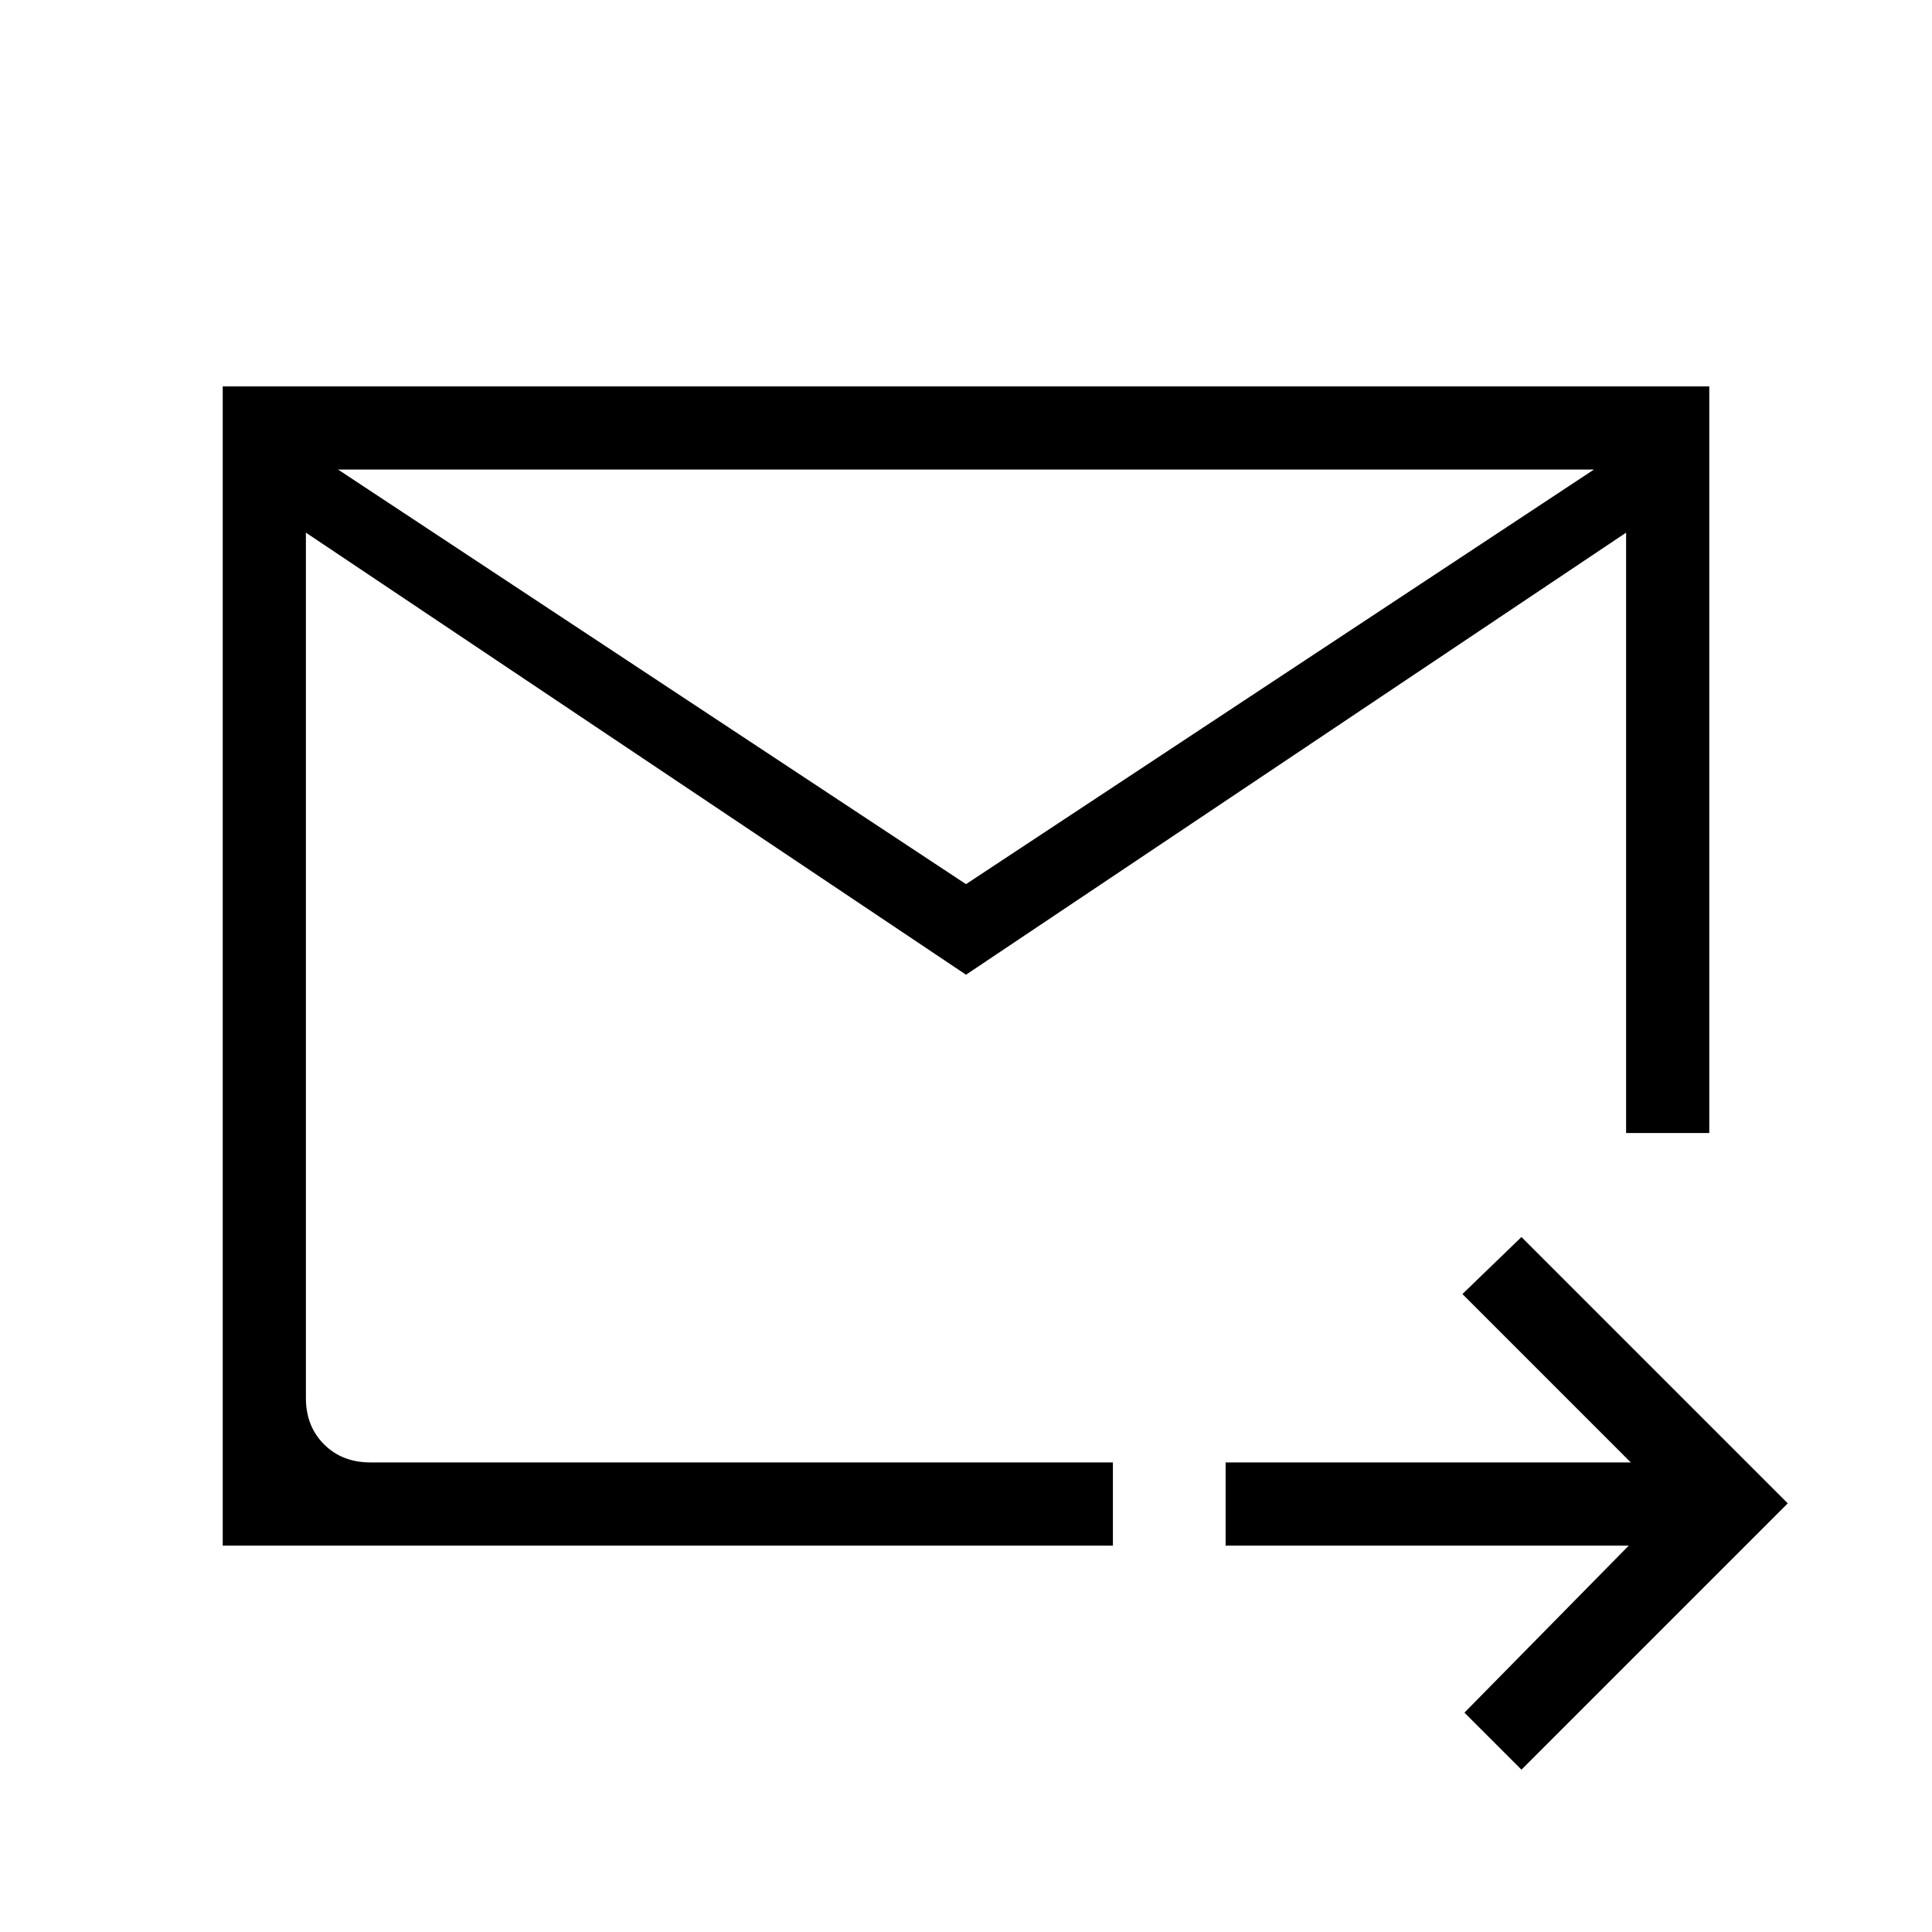 <svg xmlns="http://www.w3.org/2000/svg" height="40" viewBox="0 -960 960 960" width="40"><path d="M480-475.67 152-695.33v430q0 14 9 23t23 9h369V-192H110.67v-576h738.66v371H808v-298.33L480-475.67Zm0-45 312-206H168l312 206Zm276 440L727.67-109l81.66-83H609v-41.33h201.33L726.67-317 756-345.33 888.33-213 756-80.67ZM152-695.33V-190v-207 6.67-336.34 31.34Z"/></svg>